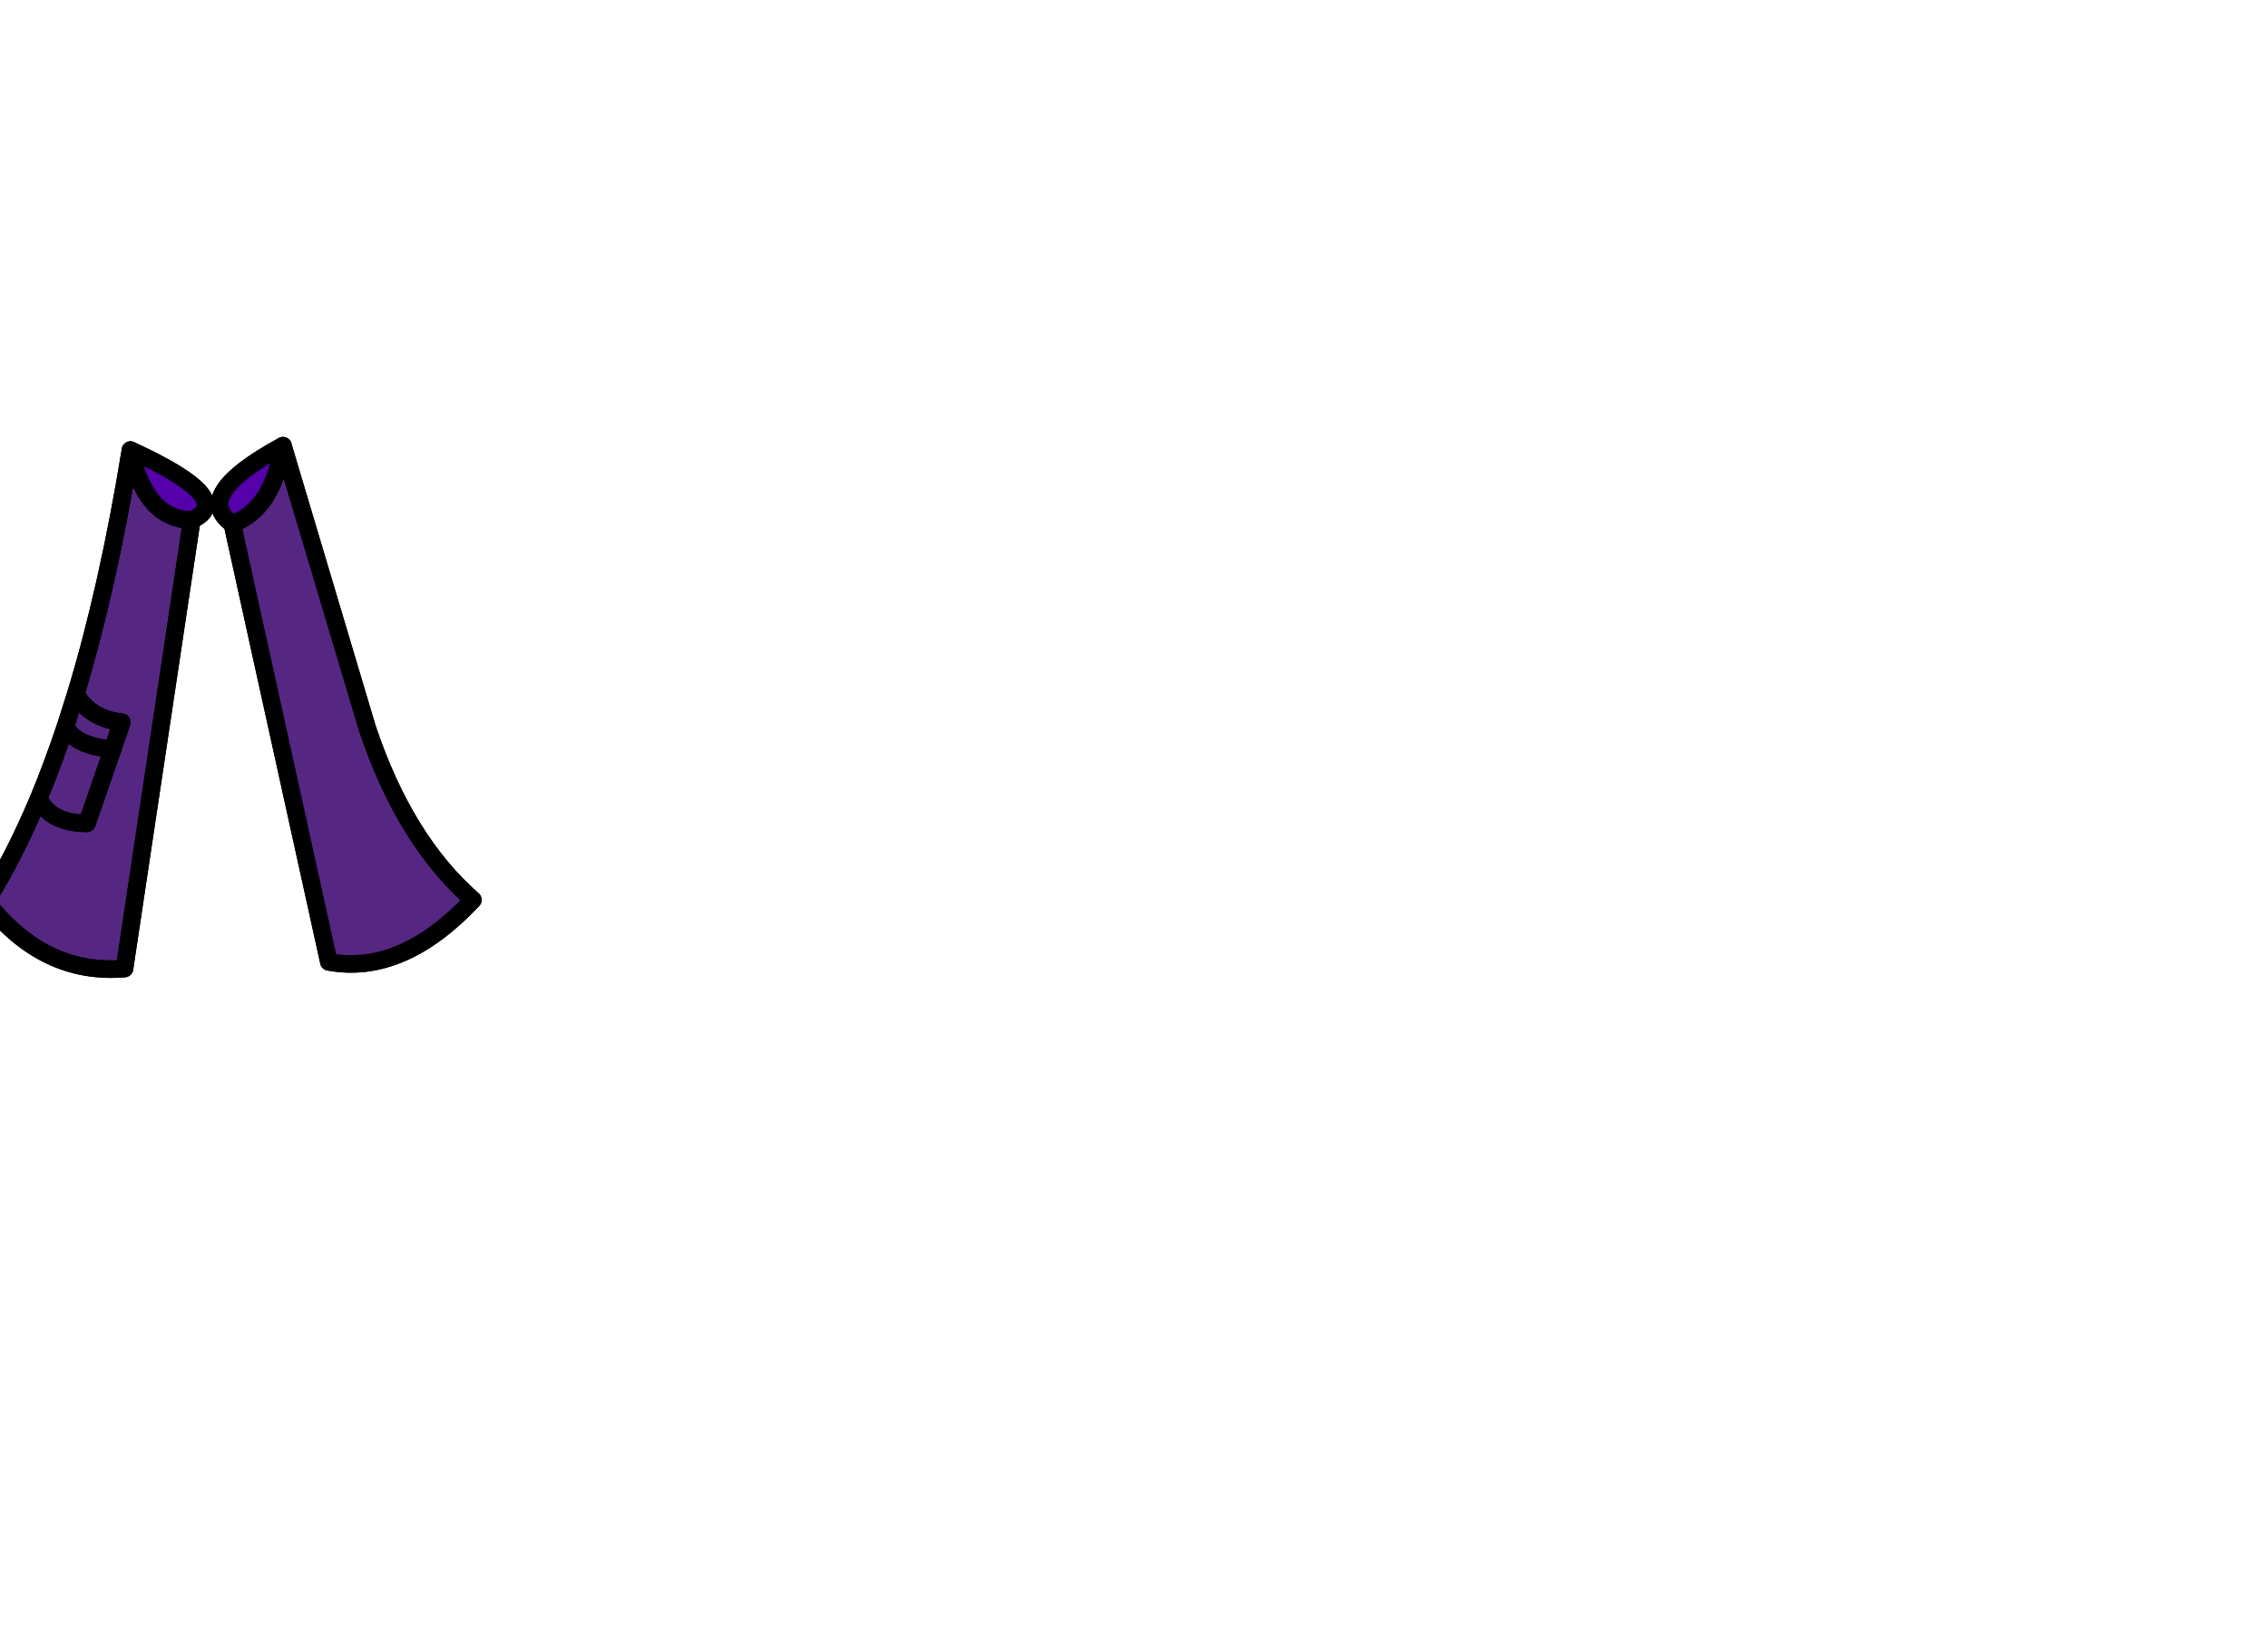 <?xml version="1.0" encoding="utf-8"?>
<!-- Generator: flash2svg, http://dissentgraphics.com/tools/flash2svg -->
<svg xmlns:xlink="http://www.w3.org/1999/xlink" id="sprite.__202781.__20(Acc).__2F94" image-rendering="optimizeSpeed" baseProfile="basic" version="1.1" style="background-color:#ffffff" x="0px" y="0px" width="550px" height="400px" viewBox="0 0 550 400" enable-background="new 0 0 550 400" xmlns="http://www.w3.org/2000/svg">
  <defs transform="matrix(1 0 0 1 0 0) "/>
  <g id="sprite.__202781.__20(Acc).__2F94">
    <g id="Layer.__247">
      <g id="Graphic.__2Fshape.__202735_1" overflow="visible">
        <g id="Layer.__1040">
          <g id="shape1694">
            <path id="path3596" fill="none" stroke="#000000" stroke-opacity="1" stroke-width="4.25" stroke-linecap="round" stroke-linejoin="round" d="M89.055,176.615 C95.09,194.677 103.632,208.575 114.682,218.264 103.249,230.462 91.605,235.477 79.747,233.309 L56.33,127.018 C49.743,122.428 53.823,116.138 68.612,108.106 L89.055,176.615z"/>
            <path id="path3597" fill="#552783" fill-opacity="1" d="M68.612,108.106 Q66.062,123.661 56.33,127.018 L79.747,233.309 C91.605,235.477 103.249,230.462 114.682,218.264 103.632,208.575 95.09,194.677 89.055,176.615 L68.612,108.106z M46.513,126.125 C38.948,126.04 33.975,120.388 31.638,109.168 28.025,131.395 23.605,151.115 18.378,168.328 20.715,172.365 24.413,174.617 29.555,175.17 L27.303,181.757 21.098,199.692 C15.233,199.692 11.323,197.695 9.368,193.7 5.416,203.092 1.166,211.422 -3.382,218.689 5.926,230.632 17.103,236.029 30.193,234.924 L46.513,126.125z M27.303,181.757 L29.555,175.17 C24.413,174.617 20.715,172.365 18.378,168.328 L15.913,176.105 C17.23,179.25 21.013,181.12 27.303,181.757z M9.368,193.7 C11.323,197.695 15.233,199.692 21.098,199.692 L27.303,181.757 C21.013,181.12 17.23,179.25 15.913,176.105 13.83,182.31 11.663,188.175 9.368,193.7z"/>
            <path id="path3598" fill="none" stroke="#000000" stroke-opacity="1" stroke-width="4.25" stroke-linecap="round" stroke-linejoin="round" d="M68.612,108.106 Q66.062,123.661 56.33,127.018 L79.747,233.309 C91.605,235.477 103.249,230.462 114.682,218.264 103.632,208.575 95.09,194.677 89.055,176.615 L68.612,108.106z"/>
            <path id="path3599" fill="#5500AA" fill-opacity="1" d="M68.612,108.106 C53.823,116.138 49.743,122.428 56.33,127.018 Q66.062,123.661 68.612,108.106"/>
            <path id="path3600" fill="none" stroke="#000000" stroke-opacity="1" stroke-width="4.25" stroke-linecap="round" stroke-linejoin="round" d="M68.612,108.106 C53.823,116.138 49.743,122.428 56.33,127.018 Q66.062,123.661 68.612,108.106"/>
            <path id="path3601" fill="none" stroke="#000000" stroke-opacity="1" stroke-width="4.25" stroke-linecap="round" stroke-linejoin="round" d="M31.638,109.168 C48.978,117.116 53.95,122.768 46.513,126.125 L30.193,234.924 C17.103,236.029 5.926,230.632 -3.382,218.689 1.166,211.422 5.416,203.092 9.368,193.7 11.663,188.175 13.83,182.31 15.913,176.105 L18.378,168.328 C23.605,151.115 28.025,131.395 31.638,109.168z"/>
            <path id="path3602" fill="#5500AA" fill-opacity="1" d="M31.638,109.168 C48.978,117.116 53.95,122.768 46.513,126.125 38.948,126.04 33.975,120.388 31.638,109.168"/>
            <path id="path3603" fill="none" stroke="#000000" stroke-opacity="1" stroke-width="4.25" stroke-linecap="round" stroke-linejoin="round" d="M31.638,109.168 C48.978,117.116 53.95,122.768 46.513,126.125 38.948,126.04 33.975,120.388 31.638,109.168"/>
            <path id="path3604" fill="none" stroke="#000000" stroke-opacity="1" stroke-width="4.25" stroke-linecap="round" stroke-linejoin="round" d="M46.513,126.125 C38.948,126.04 33.975,120.388 31.638,109.168 28.025,131.395 23.605,151.115 18.378,168.328 20.715,172.365 24.413,174.617 29.555,175.17 L27.303,181.757 21.098,199.692 C15.233,199.692 11.323,197.695 9.368,193.7 5.416,203.092 1.166,211.422 -3.382,218.689 5.926,230.632 17.103,236.029 30.193,234.924 L46.513,126.125z"/>
            <path id="path3605" fill="none" stroke="#000000" stroke-opacity="1" stroke-width="4.25" stroke-linecap="round" stroke-linejoin="round" d="M27.303,181.757 L29.555,175.17 C24.413,174.617 20.715,172.365 18.378,168.328 L15.913,176.105 C17.23,179.25 21.013,181.12 27.303,181.757z"/>
            <path id="path3606" fill="none" stroke="#000000" stroke-opacity="1" stroke-width="4.25" stroke-linecap="round" stroke-linejoin="round" d="M9.368,193.7 C11.323,197.695 15.233,199.692 21.098,199.692 L27.303,181.757 C21.013,181.12 17.23,179.25 15.913,176.105 13.83,182.31 11.663,188.175 9.368,193.7z"/>
          </g>
        </g>
      </g>
    </g>
  </g>
</svg>